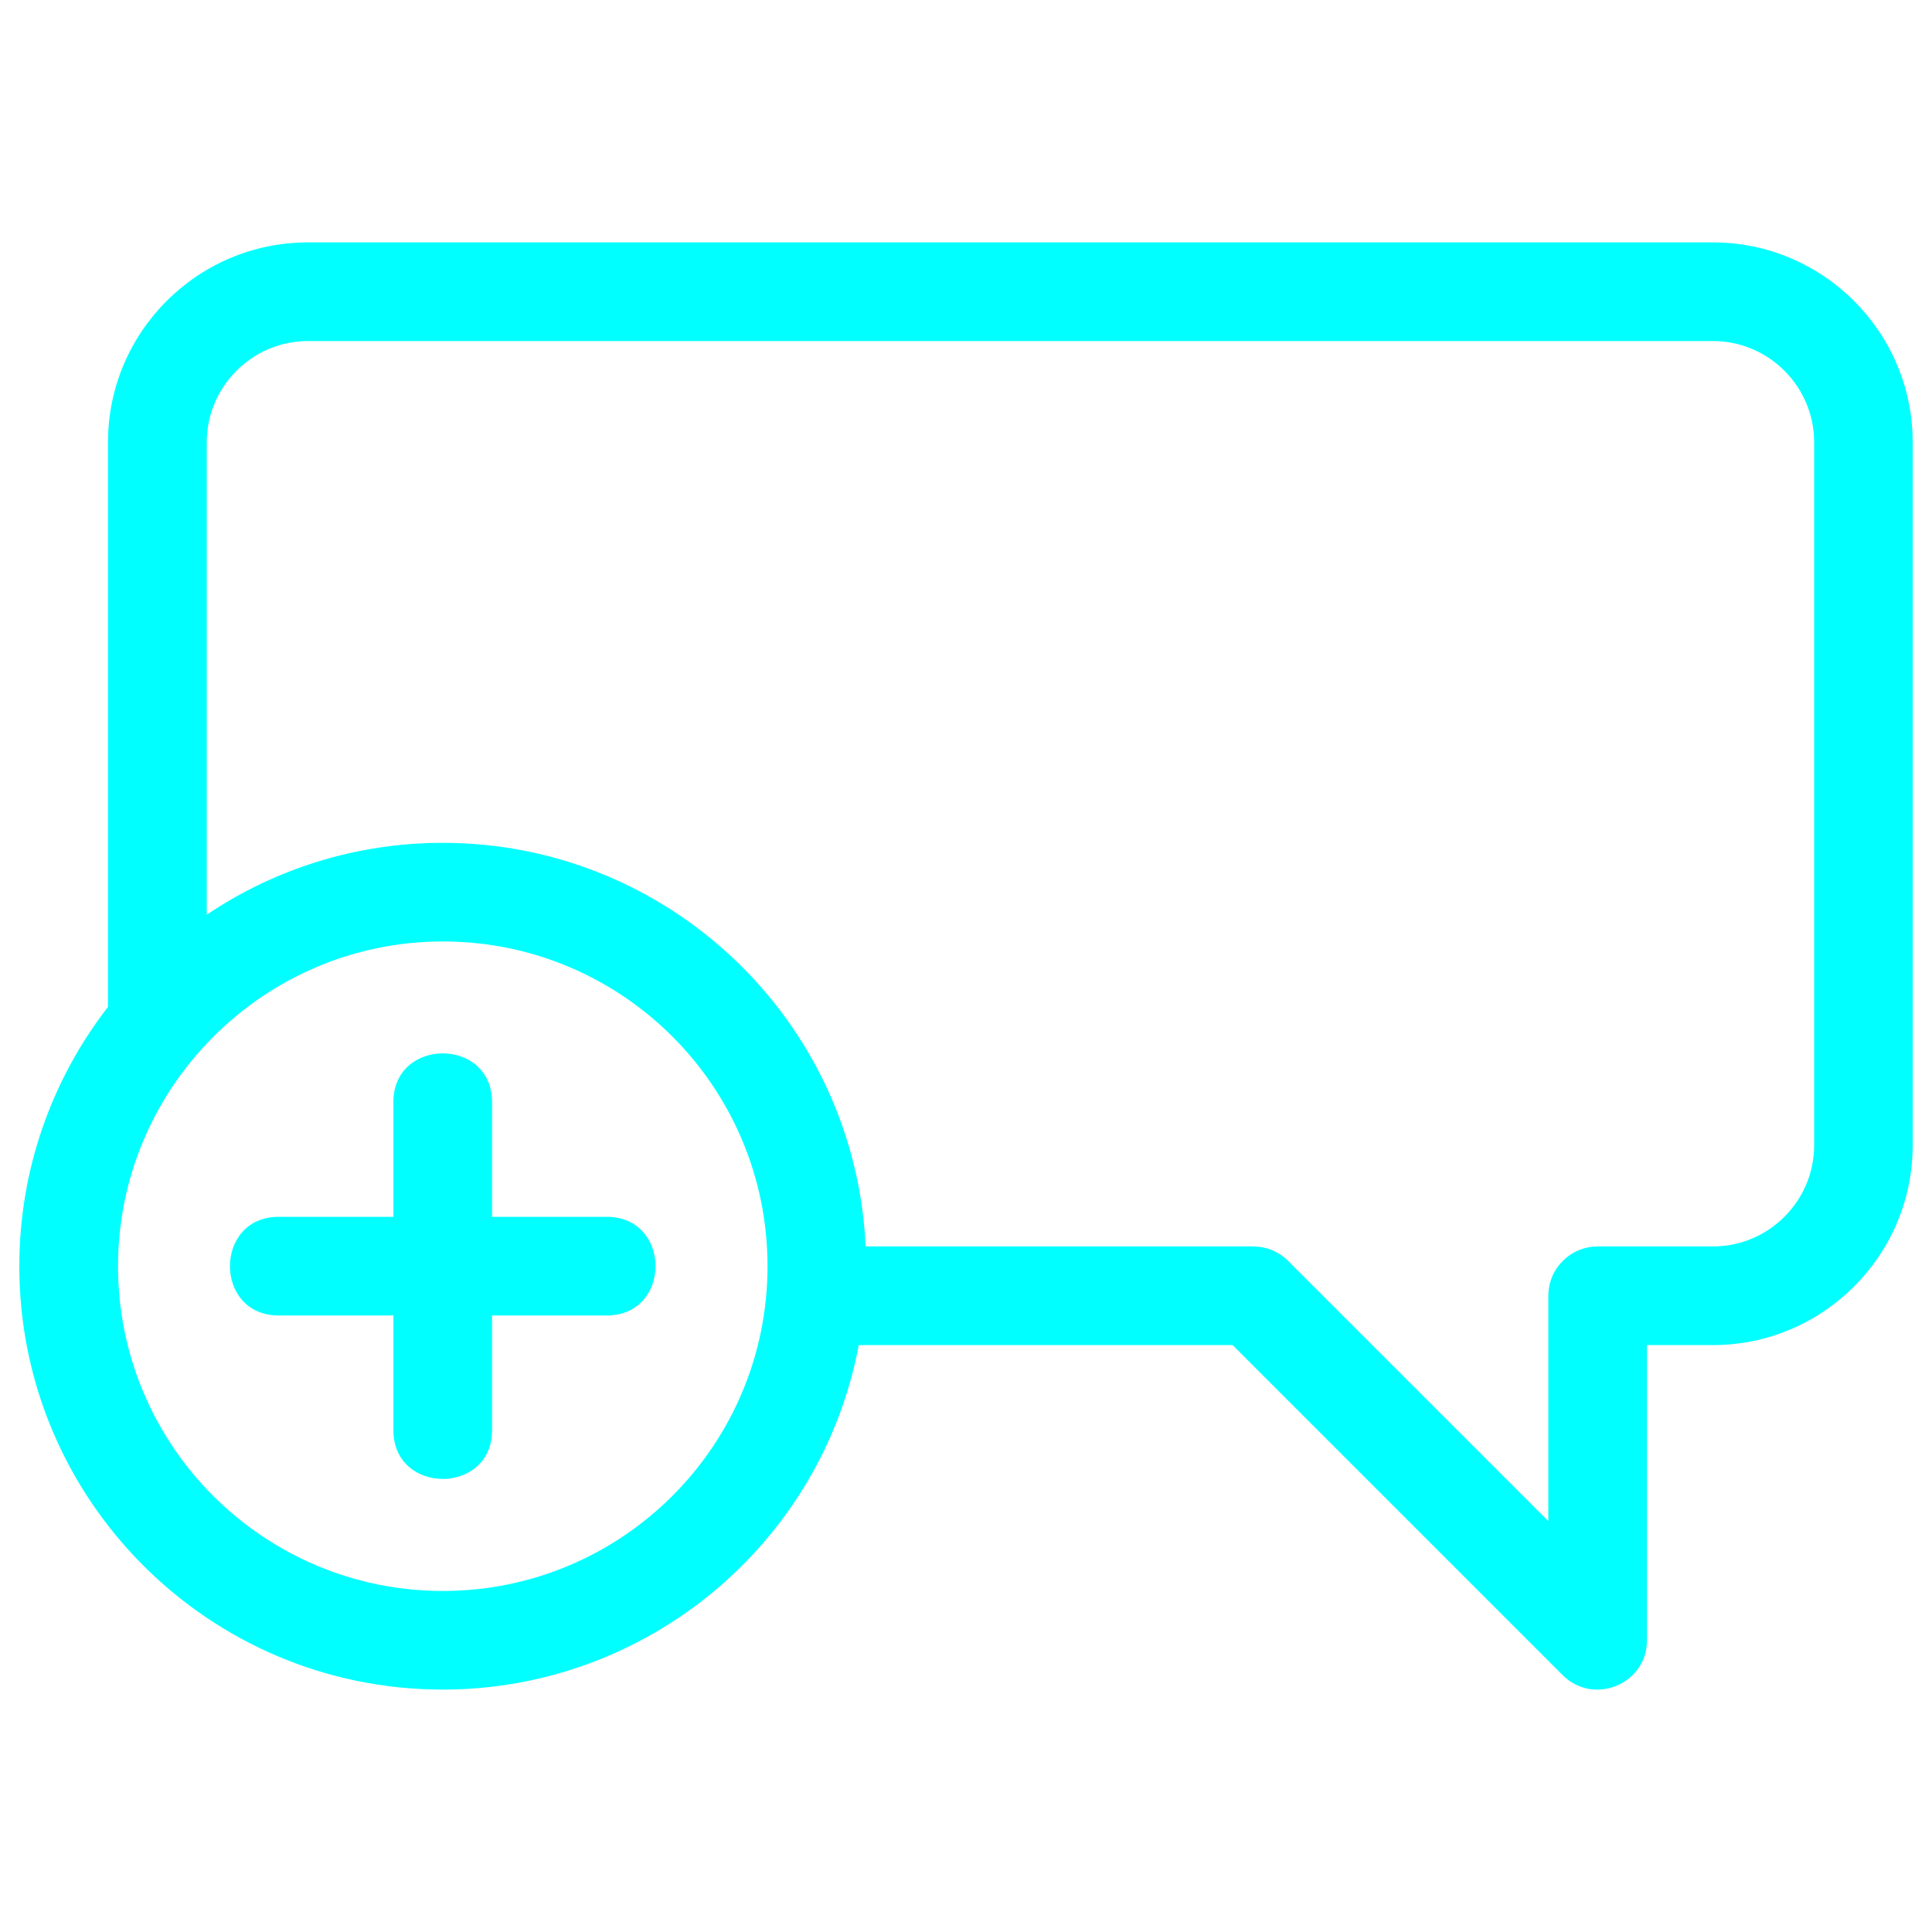 <?xml version="1.0" encoding="UTF-8"?>
<svg width="100pt" height="100pt" version="1.1" viewBox="0 0 100 100" xmlns="http://www.w3.org/2000/svg">
 <path d="m22.914 43.625c11.703 0 21.352 9.207 21.891 20.891h20.059c0.652 0 1.305 0.25 1.805 0.746l13.473 13.473v-11.668c0-1.41 1.145-2.551 2.555-2.551h5.969c2.879 0 5.234-2.356 5.234-5.234v-36.395c0-2.879-2.356-5.234-5.234-5.234h-72.73c-2.879 0-5.234 2.356-5.234 5.234v24.457c3.492-2.348 7.695-3.719 12.219-3.719zm21.535 25.996c-1.945 10.324-11 17.832-21.535 17.832-12.102 0-21.914-9.812-21.914-21.914 0-5.055 1.715-9.711 4.59-13.422v-29.23c0-5.699 4.641-10.34 10.34-10.34h72.73c5.699 0 10.34 4.644 10.34 10.34v36.395c0 5.699-4.641 10.34-10.34 10.34h-3.414v15.281c0 2.269-2.762 3.414-4.375 1.789l-17.07-17.07h-19.355zm-38.34-4.082c0 9.281 7.523 16.809 16.809 16.809 9.285 0 16.809-7.523 16.809-16.809 0-9.285-7.523-16.809-16.809-16.809-9.281 0-16.809 7.578-16.809 16.809zm19.359 8.488c0 3.363-5.106 3.363-5.106 0v-5.938h-5.938c-3.363 0-3.363-5.106 0-5.106h5.938v-5.938c0-3.363 5.106-3.363 5.106 0v5.938h5.938c3.363 0 3.363 5.106 0 5.106h-5.938z" fill="#0ff"/>
</svg>
